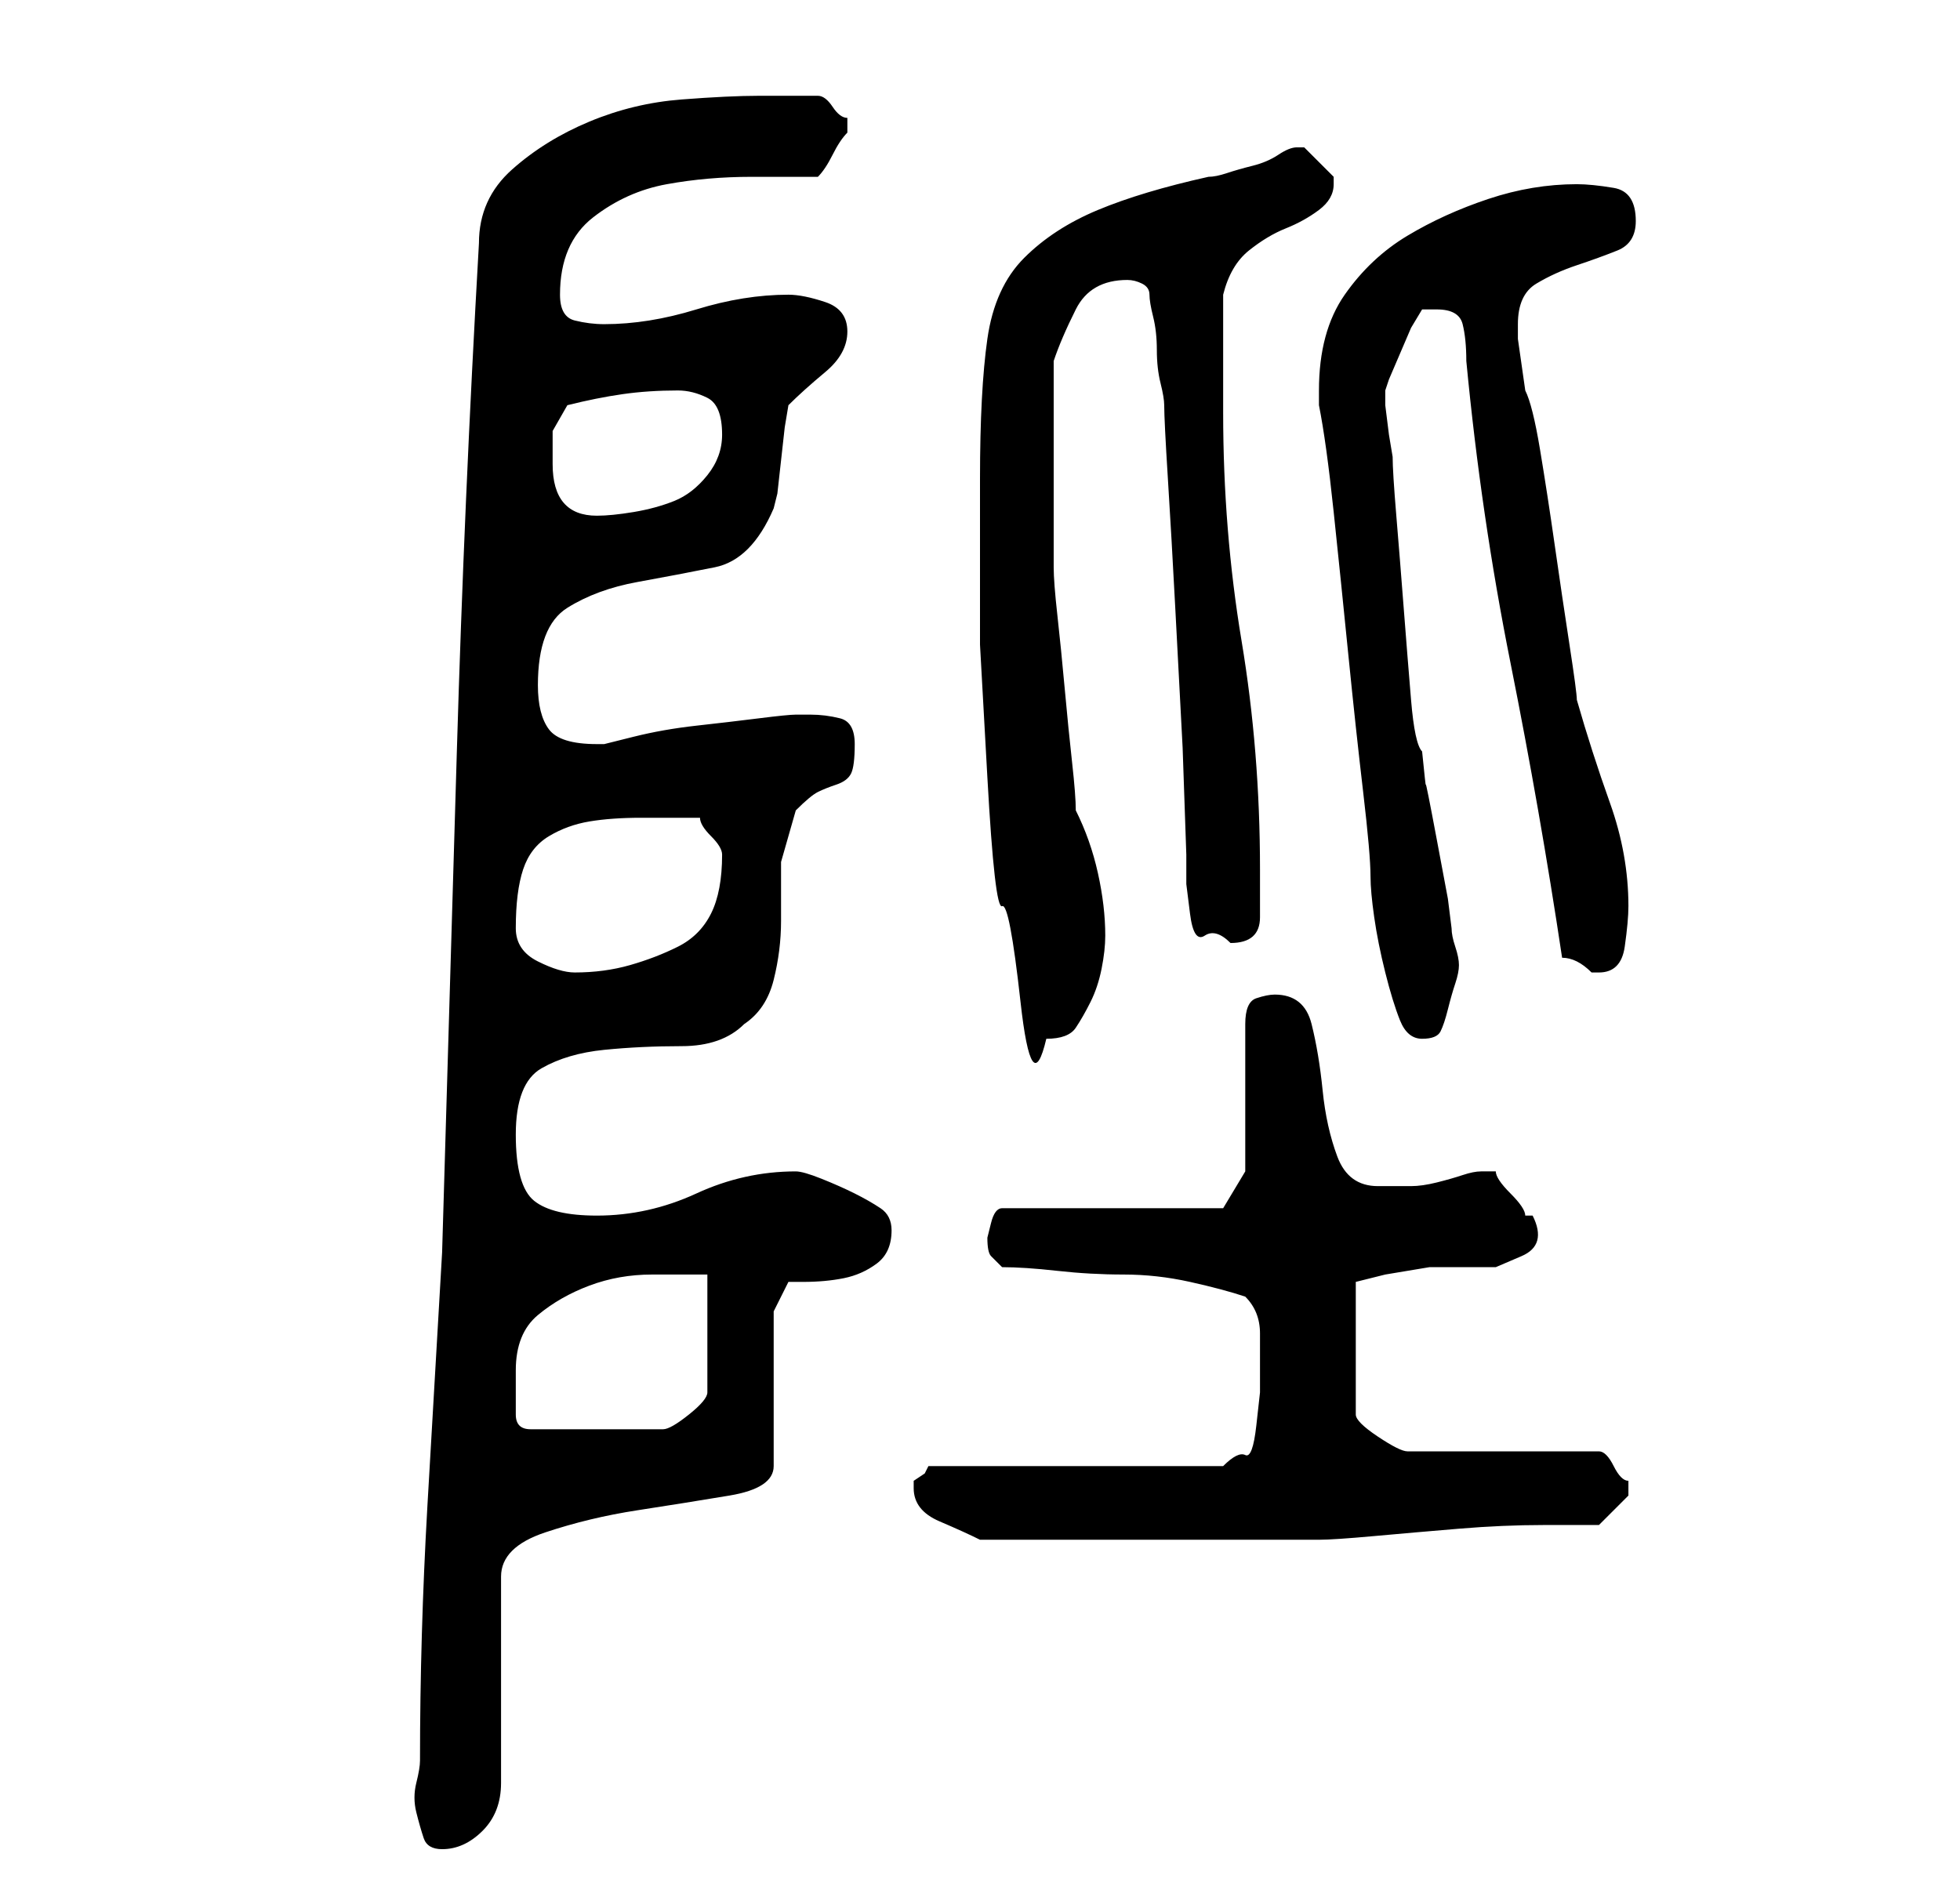 <?xml version="1.0" standalone="no"?>
<!DOCTYPE svg PUBLIC "-//W3C//DTD SVG 1.1//EN" "http://www.w3.org/Graphics/SVG/1.1/DTD/svg11.dtd" >
<svg xmlns="http://www.w3.org/2000/svg" xmlns:xlink="http://www.w3.org/1999/xlink" version="1.1" viewBox="-10 0 266 256">
   <path fill="currentColor"
d="M47 239q0 1 -0.5 3t0 4t1 3.5t2.5 1.5q3 0 5.5 -2.5t2.5 -6.5v-28q0 -4 6 -6t12.5 -3t12.5 -2t6 -4v-21l2 -4h2q3 0 5.5 -0.5t4.5 -2t2 -4.5q0 -2 -1.5 -3t-3.5 -2t-4.5 -2t-3.5 -1q-7 0 -13.5 3t-13.5 3q-6 0 -8.5 -2t-2.5 -9t3.5 -9t8.5 -2.5t10.5 -0.5t8.5 -3
q3 -2 4 -6t1 -8v-8t2 -7q2 -2 3 -2.5t2.5 -1t2 -1.5t0.5 -4t-2 -3.5t-4 -0.5h-2q-1 0 -5 0.5t-8.5 1t-8.5 1.5l-4 1h-1q-5 0 -6.5 -2t-1.5 -6q0 -8 4 -10.5t9.5 -3.5t10.5 -2t8 -8l0.5 -2t0.5 -4.5t0.5 -4.5t0.5 -3q2 -2 5 -4.5t3 -5.5t-3 -4t-5 -1q-6 0 -12.5 2t-12.5 2
q-2 0 -4 -0.5t-2 -3.5q0 -7 4.5 -10.5t10 -4.5t11.5 -1h9q1 -1 2 -3t2 -3v-1v-1q-1 0 -2 -1.5t-2 -1.5h-8q-4 0 -10.5 0.5t-12.5 3t-10.5 6.5t-4.5 10q-2 35 -3 69l-2 68q-1 17 -2 34.5t-1 34.5zM114 202q0 3 3.5 4.5t5.5 2.5h23h23q2 0 7.5 -0.5t11.5 -1t11.5 -0.5h7.5
l2 -2l2 -2v-1v-1q-1 0 -2 -2t-2 -2h-26q-1 0 -4 -2t-3 -3v-18l4 -1t6 -1h4.5h4.5t3.5 -1.5t1.5 -5.5h-1q0 -1 -2 -3t-2 -3h-1h-1q-1 0 -2.5 0.5t-3.5 1t-3.5 0.5h-2.5h-2q-4 0 -5.5 -4t-2 -9t-1.5 -9t-5 -4q-1 0 -2.5 0.5t-1.5 3.5v20l-3 5h-30q-1 0 -1.5 2l-0.5 2
q0 2 0.5 2.5l1.5 1.5q3 0 7.5 0.5t9 0.5t9 1t7.5 2q2 2 2 5v5v3t-0.5 4.5t-1.5 4t-3 1.5h-40l-0.5 1t-1.5 1v1zM60 186q0 -5 3 -7.5t7 -4t8.5 -1.5h7.5v16q0 1 -2.5 3t-3.5 2h-18q-2 0 -2 -2v-6zM123 65v7.5v15t1 18t2 17.5t2.5 13t3.5 5q3 0 4 -1.5t2 -3.5t1.5 -4.5
t0.5 -4.5q0 -4 -1 -8.5t-3 -8.5q0 -2 -0.5 -6.5t-1 -10t-1 -10t-0.5 -6.5v-2v-4v-4v-4v-2v-5v-4v-3q1 -3 3 -7t7 -4q1 0 2 0.5t1 1.5t0.5 3t0.5 4.5t0.5 4.5t0.5 3q0 2 0.5 10t1 17.5l1 19t0.5 14.5v4t0.5 4t2 3t3.5 1q4 0 4 -3.5v-6.5q0 -16 -2.5 -31t-2.5 -31v-3v-5v-4.5
v-3.5q1 -4 3.5 -6t5 -3t4.5 -2.5t2 -3.5v-1l-2 -2l-2 -2v0v0h-1q-1 0 -2.5 1t-3.5 1.5t-3.5 1t-2.5 0.5q-9 2 -15 4.5t-10 6.5t-5 11t-1 19zM169 53v2q1 5 2 14.5t2 19.5t2 18.5t1 11.5q0 2 0.5 5.5t1.5 7.5t2 6.5t3 2.5t2.5 -1t1 -3t1 -3.5t0.5 -2.5t-0.5 -2.5t-0.5 -2.5
l-0.5 -4t-1.5 -8t-1.5 -7.5t-0.5 -4.5q-1 -1 -1.5 -7t-1 -12.5t-1 -12.5t-0.5 -8l-0.5 -3t-0.5 -4v-1v-1l0.5 -1.5t1.5 -3.5t1.5 -3.5t1.5 -2.5h1h1q3 0 3.5 2t0.5 5q2 21 6 41t7 40q1 0 2 0.5t2 1.5h1q3 0 3.5 -3.5t0.5 -5.5q0 -7 -2.5 -14t-4.5 -14q0 -1 -1 -7.5t-2 -13.5
t-2 -13t-2 -8l-0.5 -3.5l-0.5 -3.5v-2q0 -4 2.5 -5.5t5.5 -2.5t5.5 -2t2.5 -4q0 -4 -3 -4.5t-5 -0.5q-6 0 -12 2t-11 5t-8.5 8t-3.5 13zM60 126q0 -5 1 -8t3.5 -4.5t5.5 -2t7 -0.5h8q0 1 1.5 2.5t1.5 2.5v0v0q0 5 -1.5 8t-4.5 4.5t-6.5 2.5t-7.5 1q-2 0 -5 -1.5t-3 -4.5z
M65 63v-4.5t2 -3.5q4 -1 7.5 -1.5t7.5 -0.5q2 0 4 1t2 5q0 3 -2 5.5t-4.5 3.5t-5.5 1.5t-5 0.5q-6 0 -6 -7z" />
</svg>
